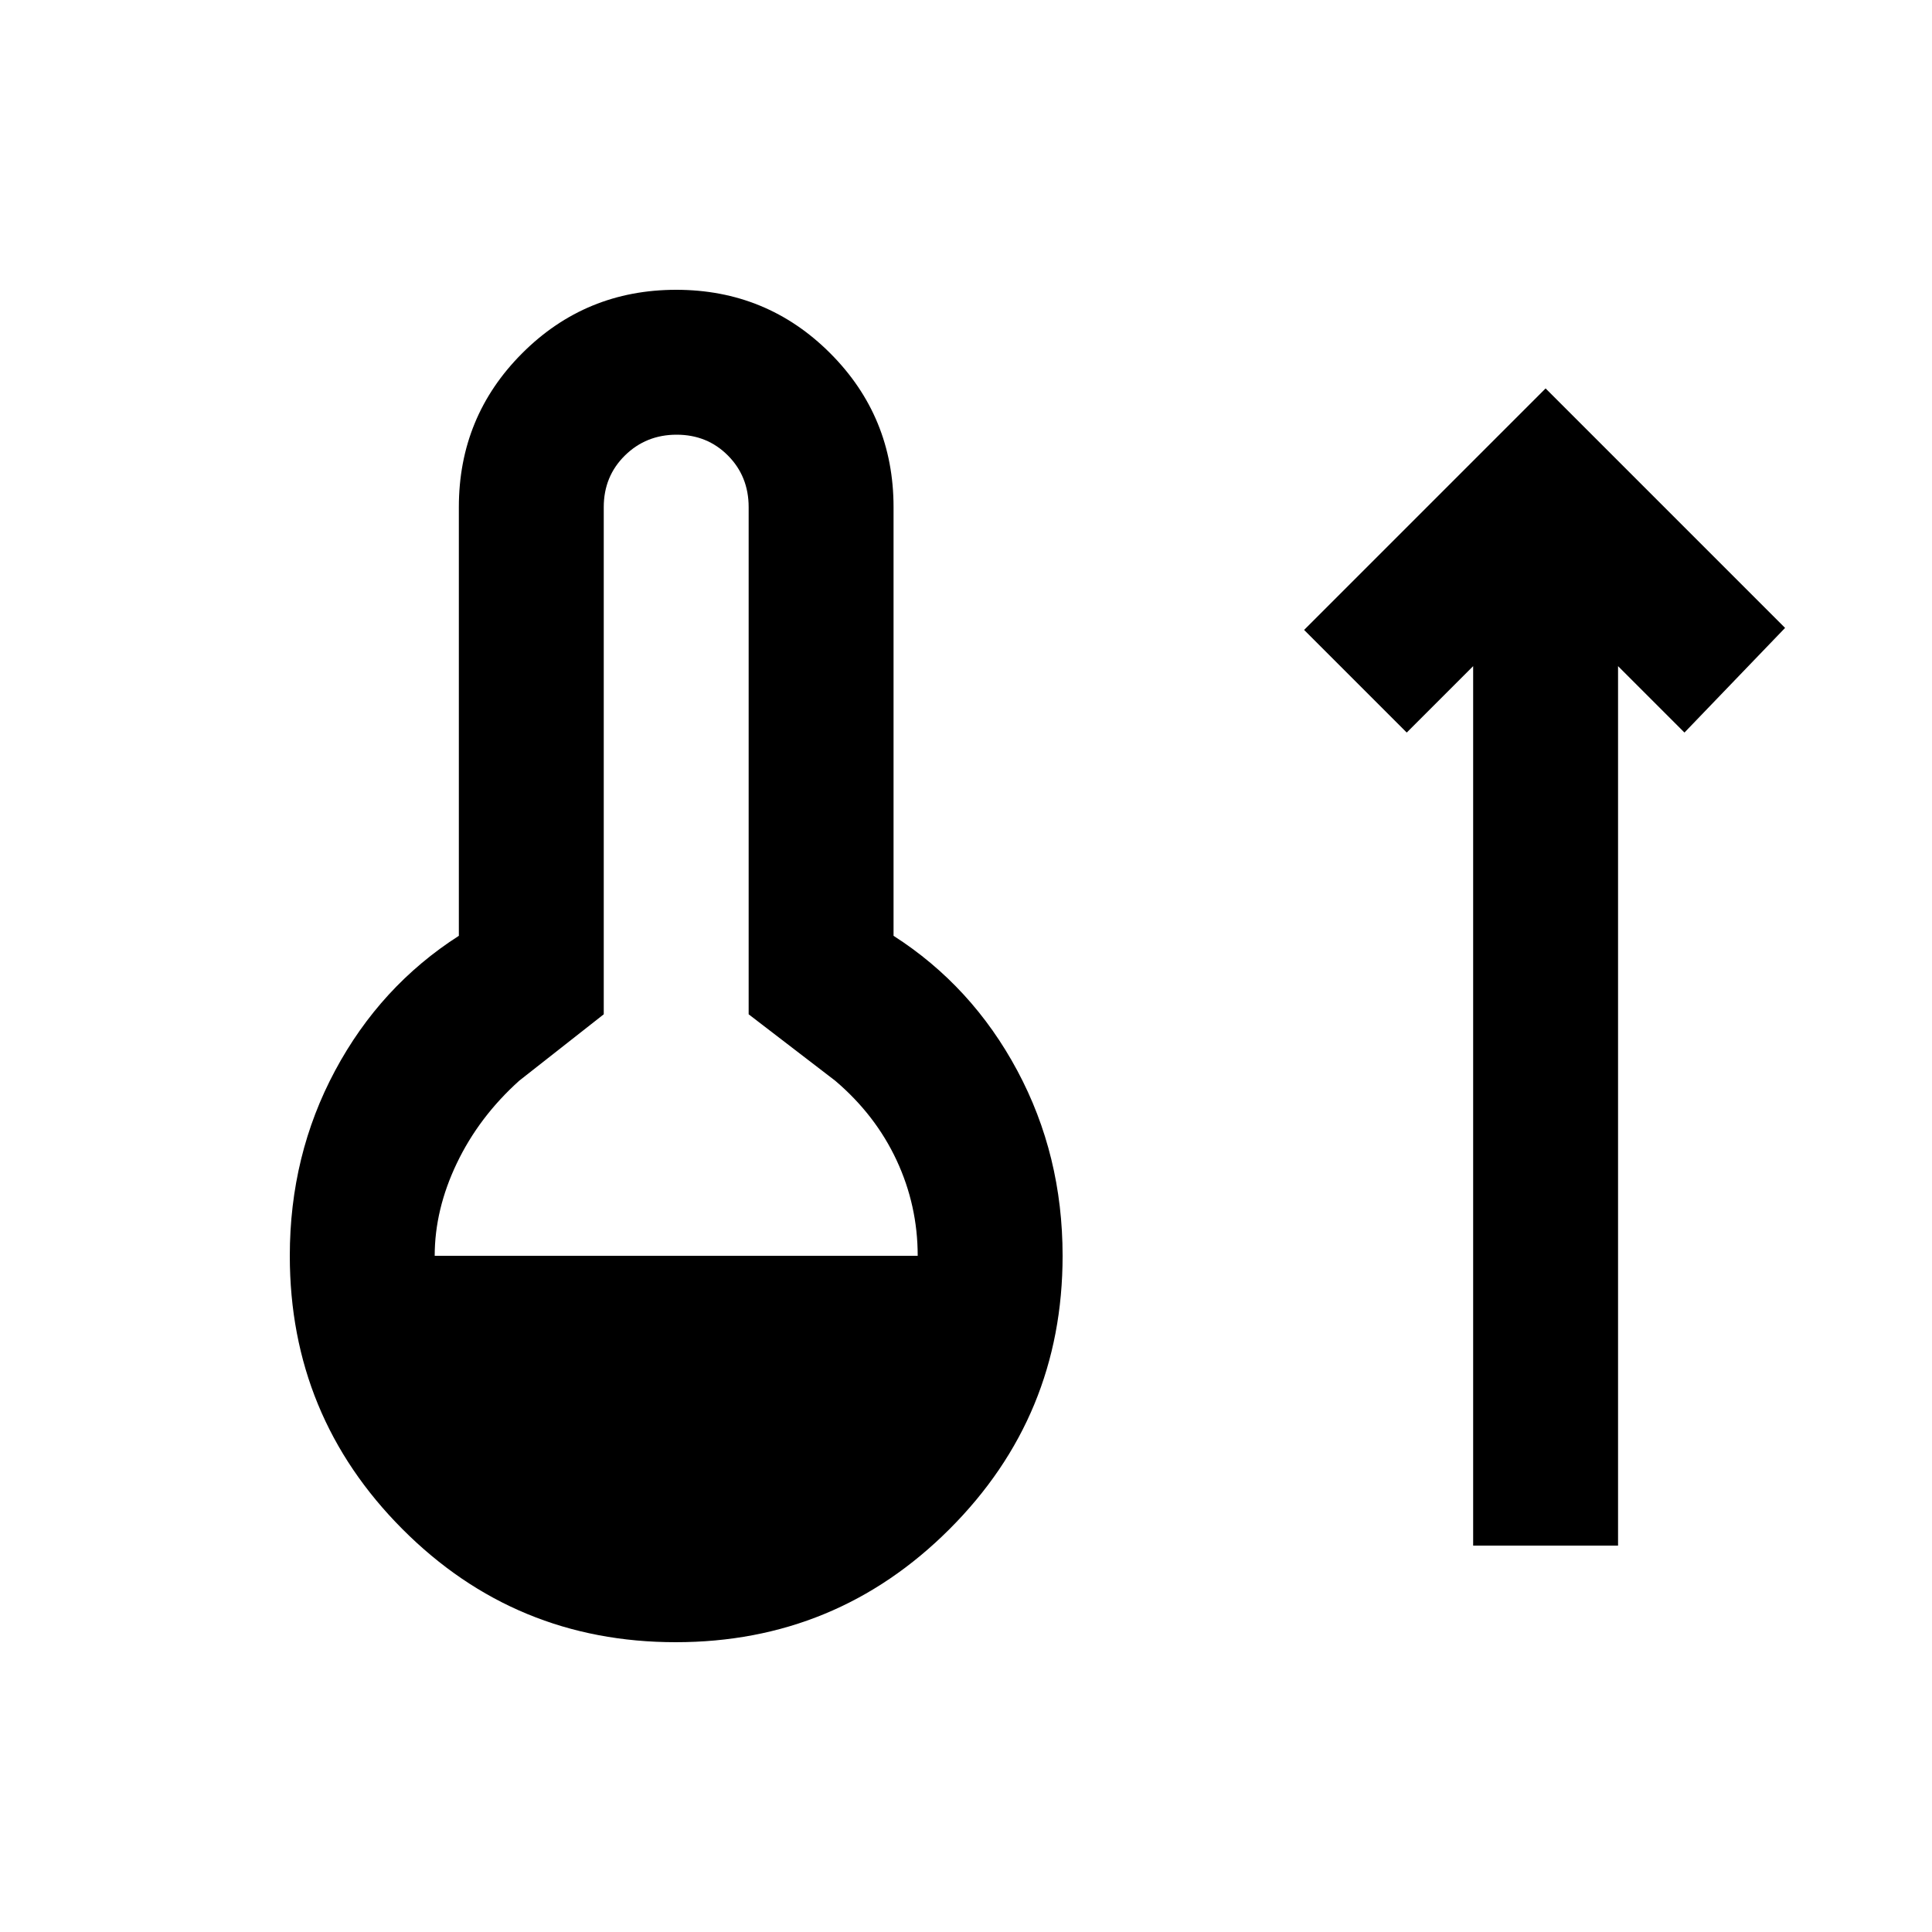 <svg xmlns="http://www.w3.org/2000/svg" height="20" viewBox="0 -960 960 960" width="20"><path d="M335.77-144Q256-144 200-200.16 144-256.32 144-336q0-50 22.5-92t61.5-67v-213q0-45 31.5-76.5T336-816q45 0 76.5 31.5T444-708v213q39 25 61.5 67t22.5 92q0 79.68-56.23 135.84-56.22 56.16-136 56.16ZM216-336h240q0-25-10.5-47.5T415-423l-43-33v-252q0-15.3-10.29-25.65Q351.42-744 336.21-744t-25.71 10.35Q300-723.3 300-708v252l-42 33q-20 18-31 41t-11 46Zm516 144v-437l-33 33-51-51 120-120 119 119-50 52-33-33v437h-72Z"/></svg>